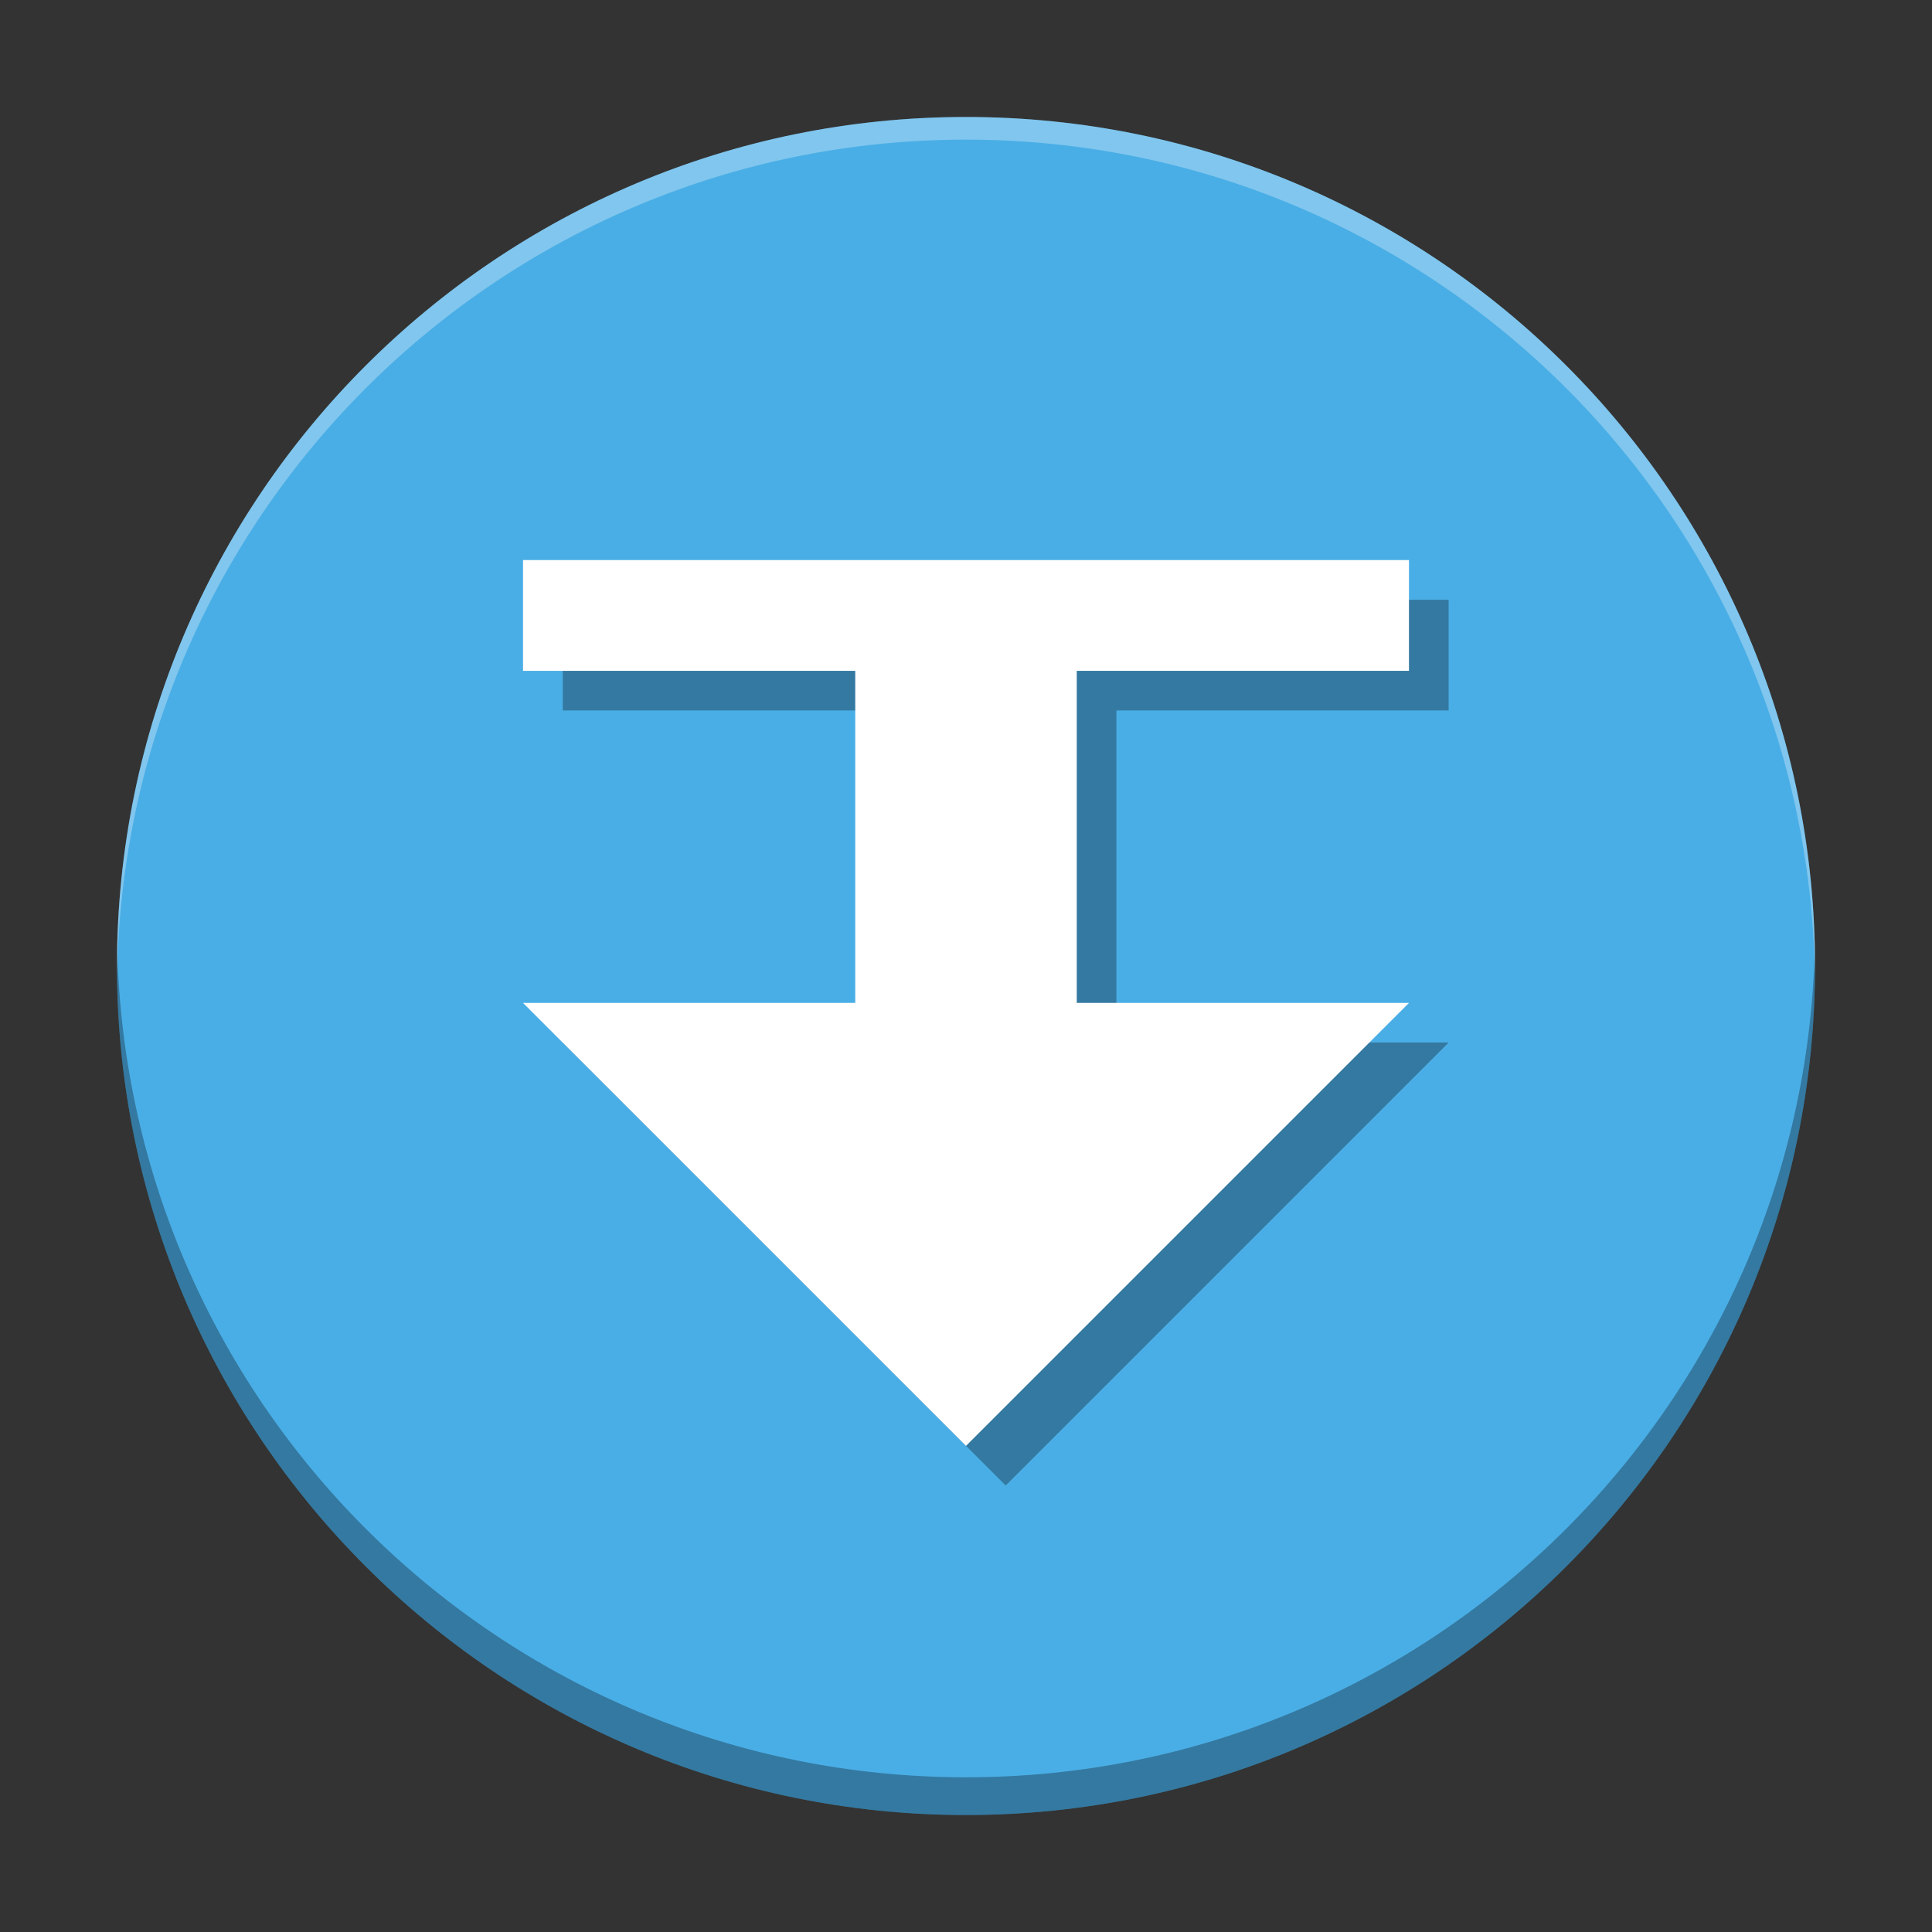 <svg xmlns="http://www.w3.org/2000/svg" xmlns:xlink="http://www.w3.org/1999/xlink" width="512" height="512" version="1.1" viewBox="0 0 384 384"><rect x="0" y="0" width="384" height="384" fill="#333333" stroke="none"/> <defs> <filter id="alpha" width="100%" height="100%" x="0%" y="0%" filterUnits="objectBoundingBox"> <feColorMatrix in="SourceGraphic" type="matrix" values="0 0 0 0 1 0 0 0 0 1 0 0 0 0 1 0 0 0 1 0"/> </filter> <mask id="mask0"> <g filter="url(#alpha)"> <rect width="384" height="384" x="0" y="0" style="fill:rgb(0%,0%,0%);fill-opacity:0.302"/> </g> </mask> <clipPath id="clip2"> <path d="M 111 119 L 288 119 L 288 142 L 111 142 Z M 111 119"/> </clipPath> <clipPath id="clip3"> <path d="M 368.637 199.875 C 368.637 106.641 293.035 31.125 199.887 31.125 C 106.734 31.125 31.137 106.641 31.137 199.875 C 31.137 293.109 106.734 368.625 199.887 368.625 C 293.035 368.625 368.637 293.109 368.637 199.875 Z M 368.637 199.875"/> </clipPath> <clipPath id="clip4"> <path d="M 177 130 L 222 130 L 222 219 L 177 219 Z M 177 130"/> </clipPath> <clipPath id="clip5"> <path d="M 368.637 199.875 C 368.637 106.641 293.035 31.125 199.887 31.125 C 106.734 31.125 31.137 106.641 31.137 199.875 C 31.137 293.109 106.734 368.625 199.887 368.625 C 293.035 368.625 368.637 293.109 368.637 199.875 Z M 368.637 199.875"/> </clipPath> <clipPath id="clip6"> <path d="M 111 207 L 288 207 L 288 296 L 111 296 Z M 111 207"/> </clipPath> <clipPath id="clip7"> <path d="M 368.637 199.875 C 368.637 106.641 293.035 31.125 199.887 31.125 C 106.734 31.125 31.137 106.641 31.137 199.875 C 31.137 293.109 106.734 368.625 199.887 368.625 C 293.035 368.625 368.637 293.109 368.637 199.875 Z M 368.637 199.875"/> </clipPath> <clipPath id="clip1"> <rect width="384" height="384" x="0" y="0"/> </clipPath> <g id="surface5" clip-path="url(#clip1)"> <g clip-path="url(#clip2)"> <g clip-path="url(#clip3)"> <path style="fill:rgb(0%,0%,0%)" d="M 111.844 141.211 L 287.93 141.211 L 287.93 119.199 L 111.844 119.199 M 111.844 141.211"/> </g> </g> <g clip-path="url(#clip4)"> <g clip-path="url(#clip5)"> <path style="fill:rgb(0%,0%,0%)" d="M 177.875 130.176 L 177.875 218.219 L 221.898 218.219 L 221.898 130.176 M 177.875 130.176"/> </g> </g> <g clip-path="url(#clip6)"> <g clip-path="url(#clip7)"> <path style="fill:rgb(0%,0%,0%)" d="M 177.875 207.211 L 111.844 207.211 L 199.887 295.258 L 287.93 207.211 M 177.875 207.211"/> </g> </g> </g> <clipPath id="clip8"> <path d="M 103 111 L 281 111 L 281 134 L 103 134 Z M 103 111"/> </clipPath> <clipPath id="clip9"> <path d="M 360.75 192 C 360.75 98.766 285.148 23.25 192 23.25 C 98.852 23.25 23.25 98.766 23.25 192 C 23.25 285.234 98.852 360.75 192 360.75 C 285.148 360.75 360.75 285.234 360.75 192 Z M 360.75 192"/> </clipPath> <clipPath id="clip10"> <path d="M 169 122 L 215 122 L 215 211 L 169 211 Z M 169 122"/> </clipPath> <clipPath id="clip11"> <path d="M 360.75 192 C 360.75 98.766 285.148 23.25 192 23.25 C 98.852 23.25 23.25 98.766 23.25 192 C 23.25 285.234 98.852 360.75 192 360.75 C 285.148 360.75 360.75 285.234 360.75 192 Z M 360.75 192"/> </clipPath> <clipPath id="clip12"> <path d="M 103 199 L 281 199 L 281 288 L 103 288 Z M 103 199"/> </clipPath> <clipPath id="clip13"> <path d="M 360.75 192 C 360.75 98.766 285.148 23.25 192 23.25 C 98.852 23.25 23.25 98.766 23.25 192 C 23.25 285.234 98.852 360.75 192 360.75 C 285.148 360.75 360.75 285.234 360.75 192 Z M 360.75 192"/> </clipPath> <mask id="mask1"> <g filter="url(#alpha)"> <rect width="384" height="384" x="0" y="0" style="fill:rgb(0%,0%,0%);fill-opacity:0.302"/> </g> </mask> <clipPath id="clip14"> <rect width="384" height="384" x="0" y="0"/> </clipPath> <g id="surface8" clip-path="url(#clip14)"> <path style="fill:rgb(0%,0%,0%)" d="M 23.297 188.25 C 23.27 189.496 23.25 190.746 23.25 192 C 23.25 285.203 98.797 360.75 192 360.75 C 285.203 360.75 360.75 285.203 360.75 192 C 360.75 190.746 360.73 189.496 360.703 188.25 C 358.707 279.719 283.949 353.25 192 353.25 C 100.051 353.25 25.293 279.719 23.297 188.25 Z M 23.297 188.25"/> </g> <mask id="mask2"> <g filter="url(#alpha)"> <rect width="384" height="384" x="0" y="0" style="fill:rgb(0%,0%,0%);fill-opacity:0.302"/> </g> </mask> <clipPath id="clip15"> <rect width="384" height="384" x="0" y="0"/> </clipPath> <g id="surface11" clip-path="url(#clip15)"> <path style="fill:rgb(100.000%,100.000%,100.000%)" d="M 192 23.25 C 98.797 23.25 23.25 98.797 23.25 192 C 23.25 192.754 23.27 193.5 23.277 194.25 C 24.484 102.086 99.551 27.75 192 27.75 C 284.449 27.75 359.516 102.086 360.723 194.25 C 360.73 193.5 360.75 192.754 360.75 192 C 360.75 98.797 285.203 23.25 192 23.25 Z M 192 23.25"/> </g> </defs> <g> <path style="fill:rgb(29.019%,68.235%,90.196%)" d="M 192 360.75 C 285.203 360.75 360.75 285.203 360.75 192 C 360.75 98.797 285.203 23.25 192 23.25 C 98.797 23.25 23.25 98.797 23.25 192 C 23.25 285.203 98.797 360.75 192 360.75 Z M 192 360.75"/> <use mask="url(#mask0)" xlink:href="#surface5"/> <g clip-path="url(#clip8)"> <g clip-path="url(#clip9)"> <path style="fill:rgb(100.000%,100.000%,100.000%)" d="M 103.957 133.332 L 280.043 133.332 L 280.043 111.324 L 103.957 111.324 M 103.957 133.332"/> </g> </g> <g clip-path="url(#clip10)"> <g clip-path="url(#clip11)"> <path style="fill:rgb(100.000%,100.000%,100.000%)" d="M 169.988 122.301 L 169.988 210.344 L 214.012 210.344 L 214.012 122.301 M 169.988 122.301"/> </g> </g> <g clip-path="url(#clip12)"> <g clip-path="url(#clip13)"> <path style="fill:rgb(100.000%,100.000%,100.000%)" d="M 169.988 199.336 L 103.957 199.336 L 192 287.379 L 280.043 199.336 M 169.988 199.336"/> </g> </g> <use mask="url(#mask1)" xlink:href="#surface8"/> <use mask="url(#mask2)" xlink:href="#surface11"/> </g> </svg>
